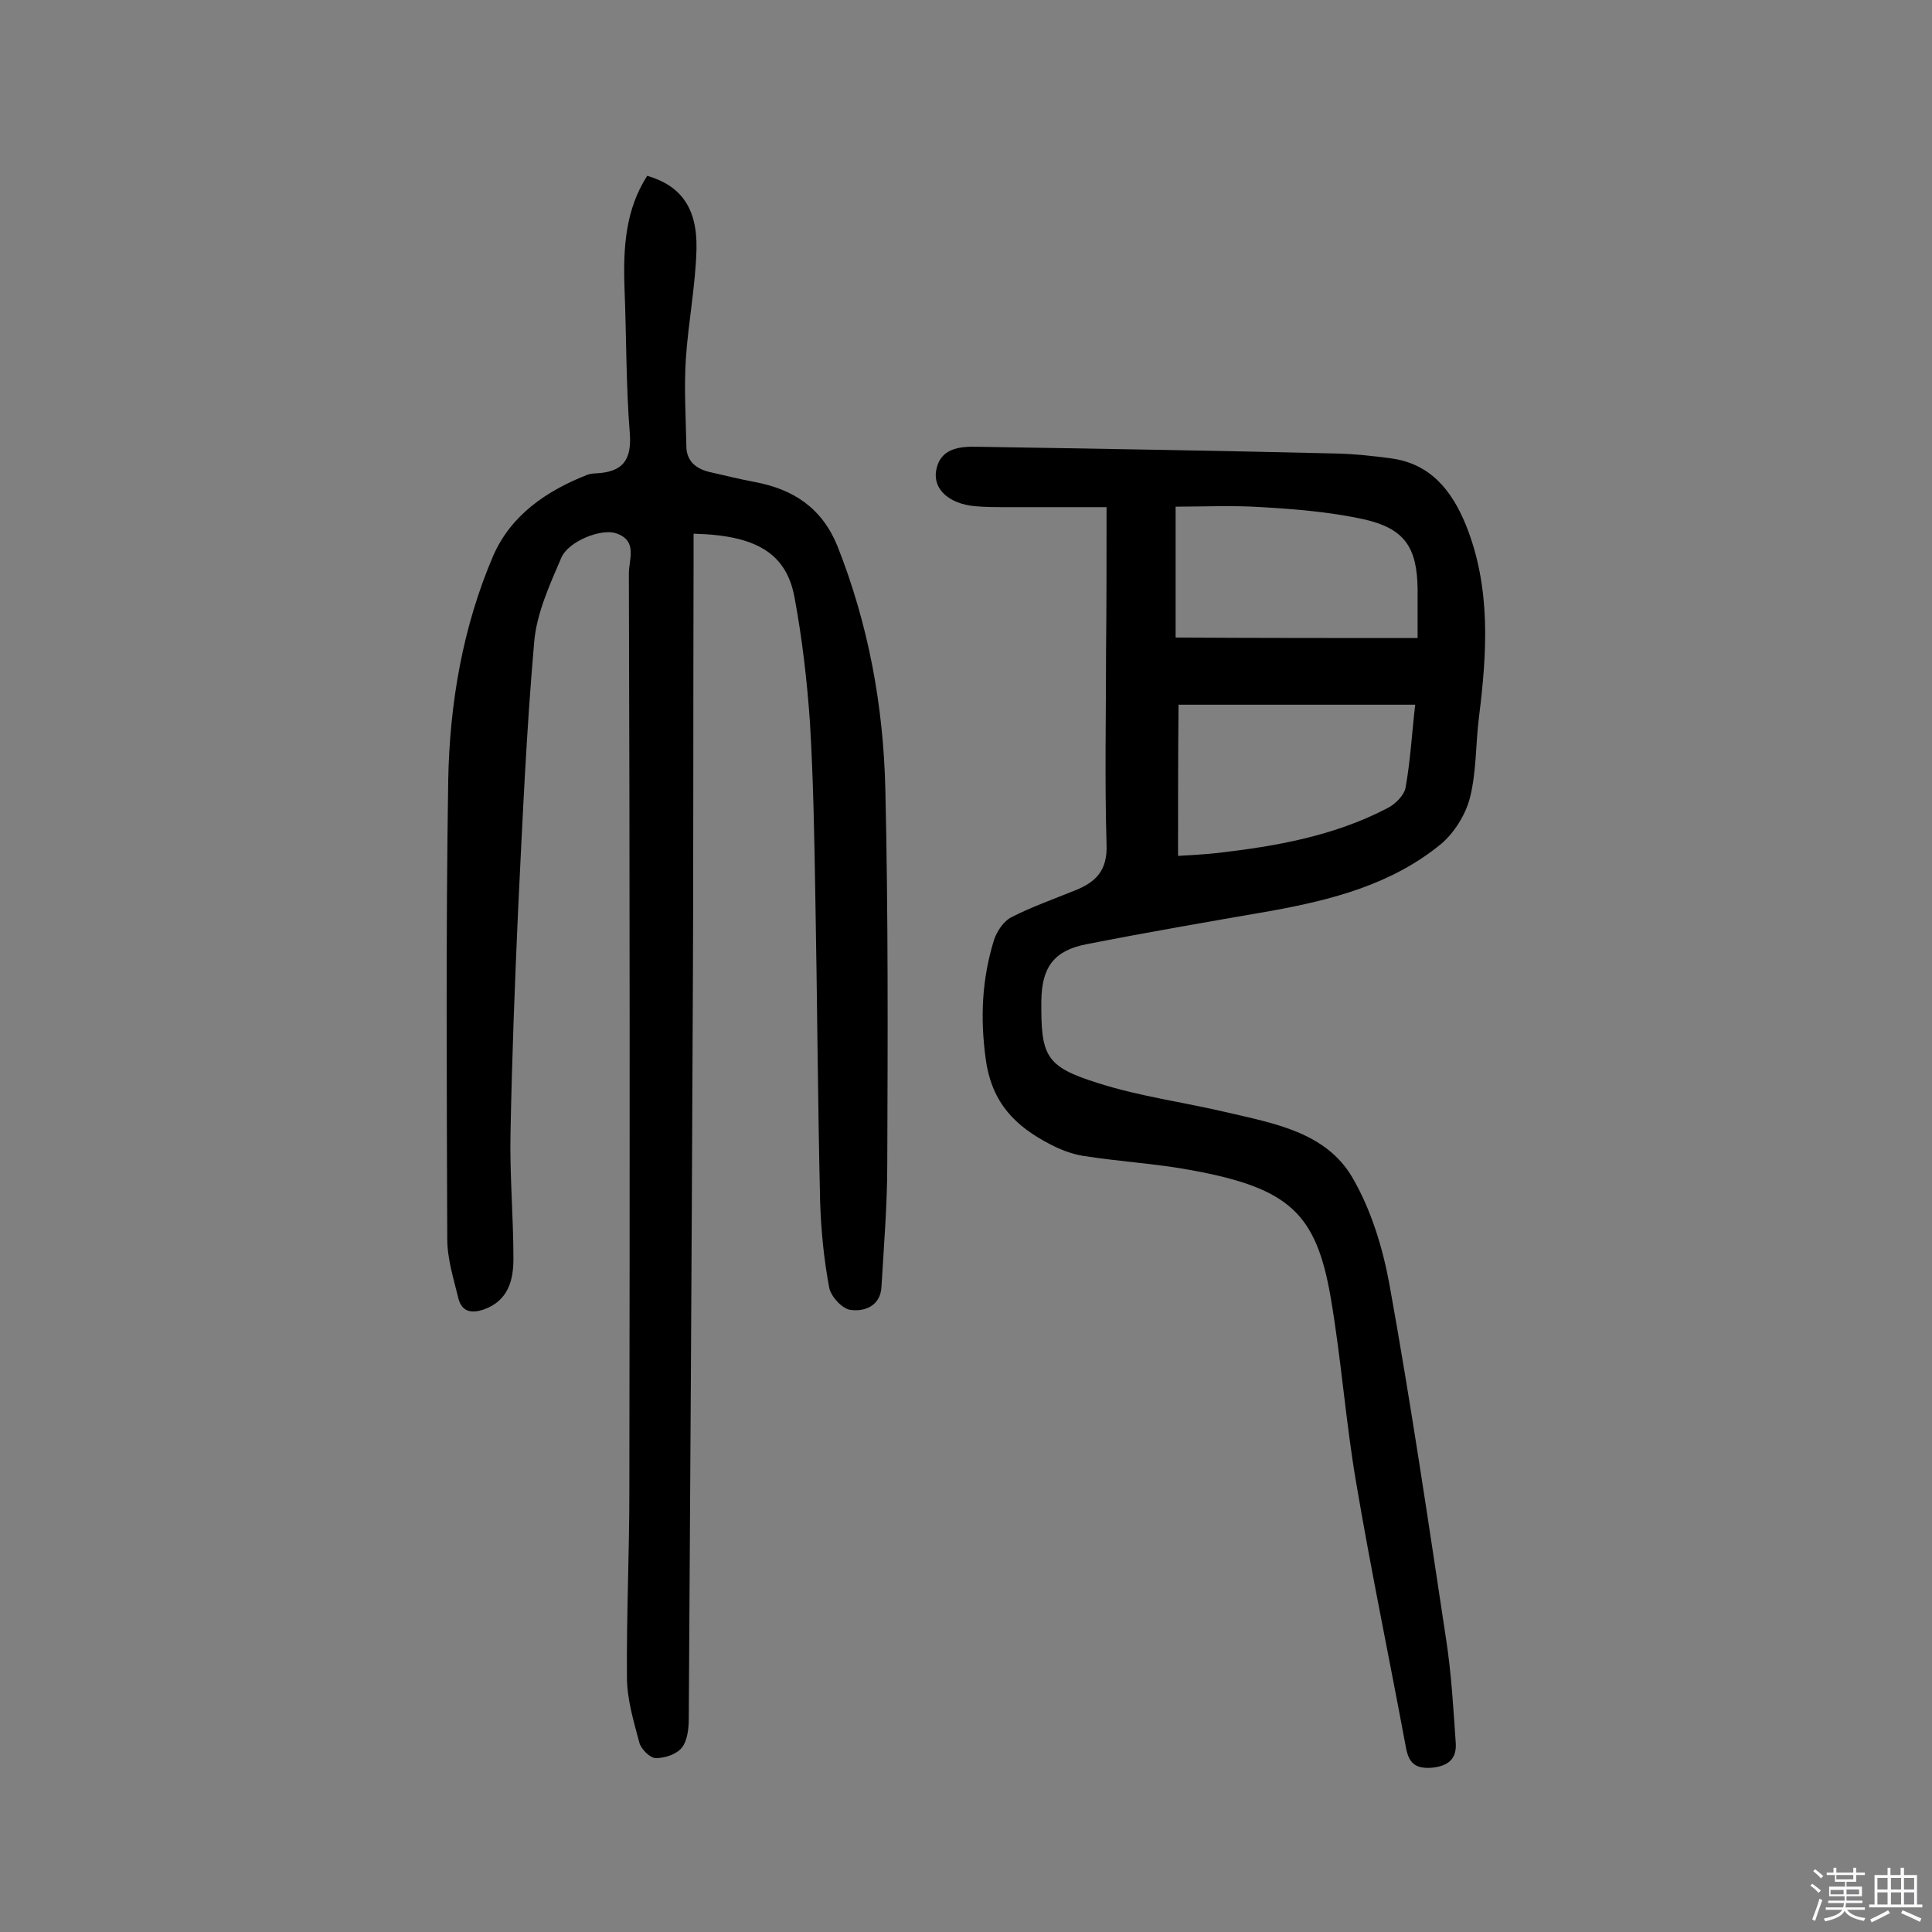 <svg enable-background="new 0 0 400 400" viewBox="0 0 400 400" xmlns="http://www.w3.org/2000/svg"><rect x="0" y="0" width="400" height="400" fill="#808080" stroke="none"/><path d="m374.8 390.4.4-.4c.7.5 1.3 1 1.8 1.4l-.5.5c-.5-.6-1.1-1.1-1.7-1.5zm1 7.3-.6-.3c.5-1.4 1.1-2.8 1.5-4.3.2.1.4.2.6.3-.5 1.3-1 2.8-1.5 4.3zm-.4-10.3.4-.4c.4.3 1 .8 1.7 1.4l-.5.5c-.4-.5-1-1-1.6-1.5zm2.5.3h1.7v-1h.6v1h3.5v-1h.6v1h1.8v.5h-1.8v1.4h-2v1h3.2v2h-3.2v.9h3.3v.5h-3.4c0 .3-.1.6-.1.9h4v.5h-3.7c.7.9 1.9 1.5 3.8 1.7-.1.2-.2.4-.3.6-2.1-.4-3.5-1.1-4-2.1-.4 1-1.8 1.7-4 2.2-.1-.2-.2-.4-.3-.6 2.1-.4 3.4-1 3.8-1.8h-3.4v-.5h3.6c.1-.3.1-.6.2-.9h-3.3v-.5h3.4c0-.3 0-.6 0-.9h-3.2v-2h3.3v-1h-2.1v-1.4h-1.7v-.5zm1.1 3.5v1h2.7c0-.3 0-.4 0-.4 0-.1 0-.2 0-.2 0-.1 0-.2 0-.3h-2.7zm1.2-3v.9h3.5v-.9zm4.7 3h-2.6v.6.4h2.6z" fill="#fbfafc"/><path d="m393.6 386.7h.6v1.5h2.7v6.1h1.1v.6h-11v-.6h1.1v-6.1h2.7v-1.5h.6v1.5h2.1v-1.5zm-2.7 8.8.4.6c-1.2.6-2.5 1.3-3.8 1.9-.1-.2-.2-.4-.3-.6 1.2-.6 2.5-1.2 3.7-1.9zm-2.2-6.7v2.4h2.1v-2.4zm0 3v2.5h2.1v-2.5zm2.8-3v2.4h2.1v-2.4zm0 3v2.5h2.1v-2.5zm6 6.1c-1.4-.7-2.7-1.3-3.9-1.8l.3-.6c1.5.6 2.7 1.2 3.9 1.7zm-1.2-9.1h-2.1v2.4h2.1zm-2.1 3v2.5h2.1v-2.5z" fill="#fbfafc"/><g fill="#010000"><path d="m134 36.4c6.9 2 10.4 6.6 10.2 15.2-.2 7.6-1.7 15.1-2.2 22.7-.4 6 0 12 .1 18 0 3.1 1.9 4.7 4.7 5.4 3.1.7 6.3 1.5 9.5 2.1 8 1.5 13.9 5.4 17.1 13.3 6.4 16.2 9.5 33 9.9 50.3.6 25.8.5 51.7.4 77.5 0 8.5-.7 17-1.2 25.5-.2 4-3.5 5.2-6.4 4.8-1.7-.2-4-2.7-4.4-4.5-1.1-5.8-1.7-11.8-1.9-17.8-.5-21.2-.6-42.4-1-63.7-.2-11.8-.4-23.7-1.1-35.5-.6-8.7-1.6-17.4-3.2-26-1.7-9.2-8-12.9-20.9-13.2v4.7c-.1 33.1 0 66.3-.2 99.4-.2 47.1-.5 94.2-.8 141.3 0 2-.3 4.5-1.4 5.9s-3.5 2.2-5.4 2.2c-1.2 0-3-1.8-3.4-3.1-1.2-4.5-2.6-9.1-2.6-13.7-.1-12.8.5-25.6.5-38.4.1-63.4.1-126.7-.1-190.1 0-2.9 1.9-6.8-2.7-8.3-3-1-9.8 1.6-11.3 5.1-2.4 5.6-5.1 11.5-5.6 17.4-1.6 18.2-2.4 36.5-3.3 54.8-.7 15.5-1.3 31.1-1.6 46.7-.2 8.7.6 17.5.6 26.2 0 4.5-1.1 8.7-6.1 10.5-2.6.9-4.6.5-5.3-2.3-1-4.1-2.3-8.2-2.3-12.3-.1-31.7-.3-63.4.2-95 .3-15.9 3-31.7 9.3-46.4 3.7-8.5 11.1-13.5 19.5-16.8.6-.2 1.3-.3 1.9-.3 5.3-.3 7.3-2.6 6.9-8.2-.8-10-.7-20.1-1.1-30.1-.3-8.5.2-16.3 4.7-23.3z"/><path d="m229.1 105c-6.9 0-13.7 0-20.5 0-2.3 0-4.6 0-6.8-.2-5.2-.5-8.6-3.4-8-7.3.8-4.7 4.8-5.1 8.6-5 24.8.4 49.6.8 74.5 1.4 3.7.1 7.4.5 11.1 1 8.2 1.1 12.6 6.7 15.5 13.8 5.2 12.9 4.4 26.3 2.7 39.8-.7 5.6-.5 11.4-1.9 16.8-.9 3.4-3.2 7.1-5.9 9.4-10.2 8.4-22.6 11.6-35.3 13.9-12.7 2.2-25.5 4.4-38.2 6.9-6.7 1.3-9.2 4.8-9.3 11.6-.1 11.5.8 13.7 11.6 17.1 8.7 2.8 17.9 4 26.8 6.1 9.8 2.3 20.5 4.1 26 13.5 3.9 6.7 6.3 14.6 7.7 22.3 4.4 24.4 8 48.8 11.7 73.3 1.1 7.1 1.5 14.3 2 21.5.2 3.3-1.6 4.8-5.1 5.1-3.3.2-4.6-1-5.2-4.1-3.4-18.3-7.2-36.5-10.3-54.8-2.2-12.8-3.1-25.7-5.3-38.5-3-17.4-8.6-22.6-28.7-26.3-7.4-1.4-15.1-1.8-22.6-3-2.4-.4-4.7-1.3-6.8-2.4-7.1-3.7-12-8.4-13.3-17.5-1.2-8.7-.8-16.7 1.7-24.8.6-1.8 2-3.9 3.6-4.7 4.3-2.2 8.9-3.8 13.3-5.6 4.2-1.7 6.6-4.1 6.4-9.4-.4-13.5-.1-27-.1-40.4.1-9.5.1-18.8.1-29.5zm14.8 72.2c3.1-.2 5.6-.3 8.2-.6 12.1-1.4 24-3.5 35-9.2 1.7-.8 3.6-2.7 3.9-4.3 1-5.5 1.3-11.1 2-17.2-16.6 0-32.7 0-49 0-.1 10.4-.1 20.6-.1 31.3zm49.6-45.1c0-4 0-7 0-10.1-.1-8.7-2.7-12.6-11.2-14.5-6.9-1.5-14.1-2.1-21.1-2.5-6-.4-12.1-.1-17.8-.1v27.1c16.7.1 32.9.1 50.1.1z"/></g></svg>